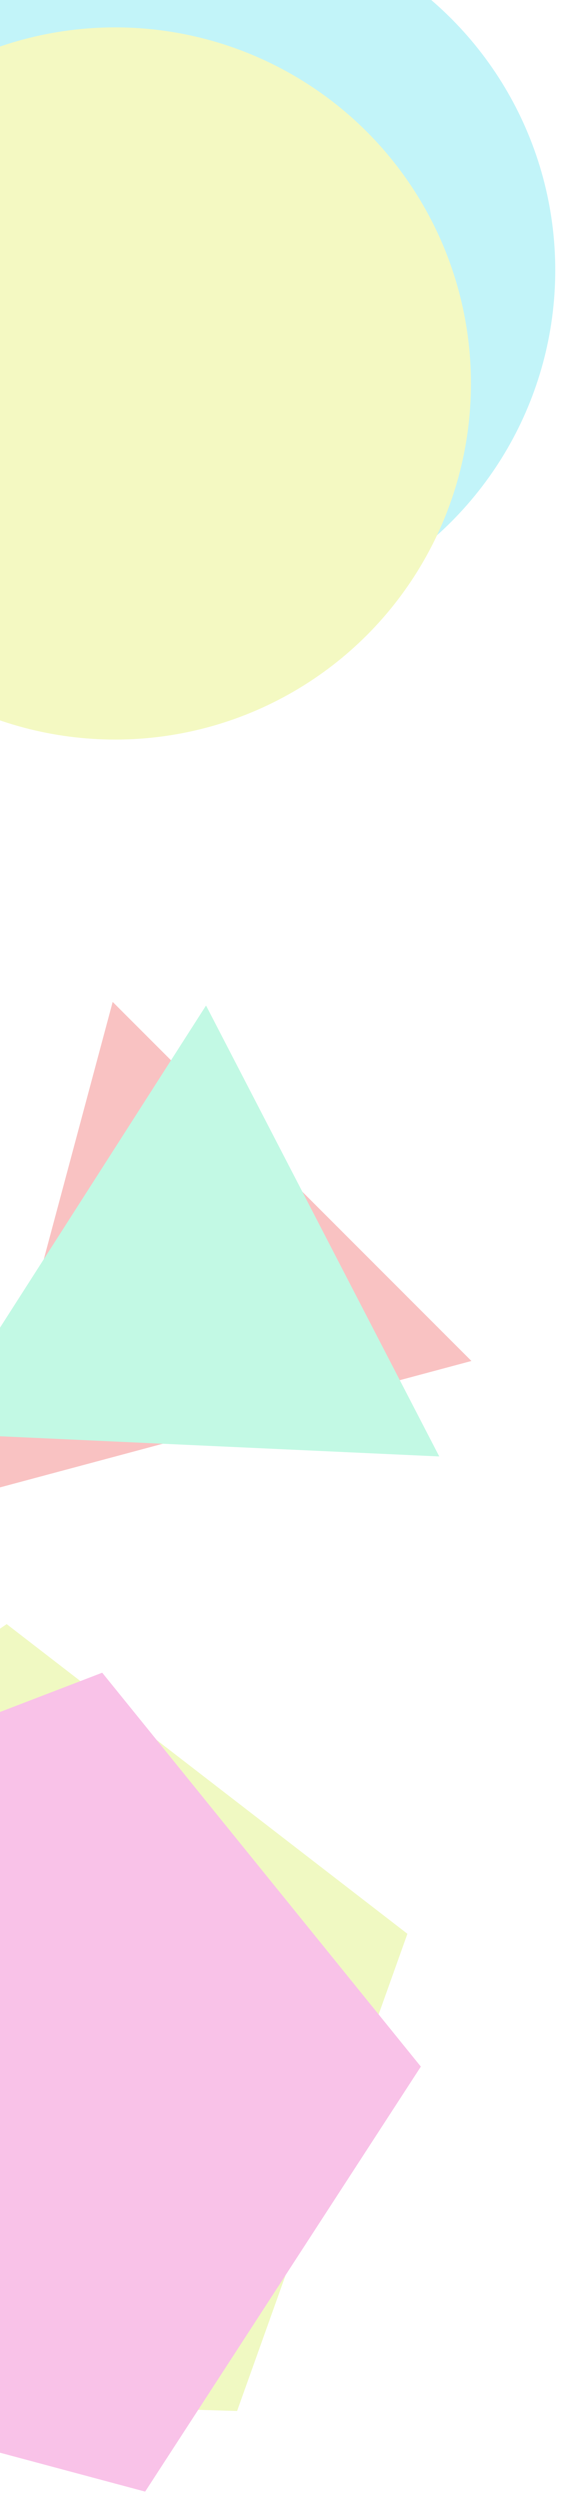 <?xml version="1.0" encoding="utf-8"?>
<!-- Generator: Adobe Illustrator 25.2.1, SVG Export Plug-In . SVG Version: 6.00 Build 0)  -->
<svg version="1.1"
	 id="svg1706" inkscape:version="0.92.5 (2060ec1f9f, 2020-04-08)" xmlns:cc="http://creativecommons.org/ns#" xmlns:dc="http://purl.org/dc/elements/1.1/" xmlns:inkscape="http://www.inkscape.org/namespaces/inkscape" xmlns:rdf="http://www.w3.org/1999/02/22-rdf-syntax-ns#" xmlns:sodipodi="http://sodipodi.sourceforge.net/DTD/sodipodi-0.dtd" xmlns:svg="http://www.w3.org/2000/svg"
	 xmlns="http://www.w3.org/2000/svg" xmlns:xlink="http://www.w3.org/1999/xlink" x="0px" y="0px" viewBox="0 0 360 1600"
	 style="enable-background:new 0 0 360 1600;" xml:space="preserve">
<style type="text/css">
	.st0{opacity:0.3;}
	.st1{fill:#CEEC31;}
	.st2{fill:#EC31B3;}
	.st3{fill:#EC3131;}
	.st4{fill:#31ECA3;}
	.st5{fill:#ECA331;}
	.st6{fill:#4731EC;}
	.st7{fill:#31D9EC;}
	.st8{fill:#D9EC31;}
	.st9{fill:#36EC31;}
	.st10{fill:#EC31D9;}
</style>
<sodipodi:namedview  bordercolor="#666666" borderopacity="1.0" id="base" inkscape:current-layer="layer1" inkscape:cx="278.86405" inkscape:cy="849.73403" inkscape:document-units="mm" inkscape:pageopacity="0.0" inkscape:pageshadow="2" inkscape:window-height="705" inkscape:window-maximized="1" inkscape:window-width="1366" inkscape:window-x="-8" inkscape:window-y="-8" inkscape:zoom="0.24748737" pagecolor="#ffffff" showgrid="false" units="px">
	</sodipodi:namedview>
<g id="g1013" transform="translate(8.2703705e-7,-117.599)" class="st0">
	
		<path id="path2712-6" inkscape:flatsided="true" inkscape:randomized="0" inkscape:rounded="0" inkscape:transform-center-x="-0.65762893" inkscape:transform-center-y="-6.3422265" sodipodi:arg1="-1.3089969" sodipodi:arg2="-0.68067841" sodipodi:cx="-13.321839" sodipodi:cy="280.54077" sodipodi:r1="72.997368" sodipodi:r2="59.056114" sodipodi:sides="5" sodipodi:type="star" class="st1" d="
		M2.1-2760.5l256.7,198.2l-109.2,305.4l-324.2-9.5l-91.2-311.3L2.1-2760.5z"/>
	
		<path id="path2712" inkscape:flatsided="true" inkscape:randomized="0" inkscape:rounded="0" inkscape:transform-center-x="-5.8382926" inkscape:transform-center-y="-1.1805692" sodipodi:arg1="-1.3089969" sodipodi:arg2="-0.68067841" sodipodi:cx="-2.1381562" sodipodi:cy="-691.49634" sodipodi:r1="72.997368" sodipodi:r2="59.056114" sodipodi:sides="5" sodipodi:type="star" class="st2" d="
		M63.3-2729.4l204.1,252.1l-176.6,272l-313.3-83.9l-17-323.9L63.3-2729.4z"/>
</g>
<g id="g1005" transform="translate(8.2703705e-7,-117.599)" class="st0">
	
		<path id="path2639" inkscape:flatsided="true" inkscape:randomized="0" inkscape:rounded="0" inkscape:transform-center-x="-6.4235125" inkscape:transform-center-y="-6.4235194" sodipodi:arg1="0.26179939" sodipodi:arg2="1.3089969" sodipodi:cx="31.364597" sodipodi:cy="-827.63062" sodipodi:r1="49.6371" sodipodi:r2="24.818548" sodipodi:sides="3" sodipodi:type="star" class="st3" d="
		M299.8-2928.9l-313.9,84.1L70-3158.7L299.8-2928.9z"/>
	
		<path id="path2639-4" inkscape:flatsided="true" inkscape:randomized="0" inkscape:rounded="0" inkscape:transform-center-x="1.137099" inkscape:transform-center-y="-11.411489" sodipodi:arg1="0.26179939" sodipodi:arg2="1.3089969" sodipodi:cx="-15.674222" sodipodi:cy="198.81738" sodipodi:r1="63.292679" sodipodi:r2="31.646336" sodipodi:sides="3" sodipodi:type="star" class="st4" d="
		M279.2-2867.9l-324.6-14.9l175.2-273.7L279.2-2867.9z"/>
</g>
<g id="g1009" transform="translate(8.2703705e-7,-117.599)" class="st0">
	
		<path id="path2622" inkscape:flatsided="false" inkscape:randomized="0" inkscape:rounded="0" inkscape:transform-center-x="0.96950833" inkscape:transform-center-y="4.7945337" sodipodi:arg1="2.8797933" sodipodi:arg2="3.5081118" sodipodi:cx="162.26074" sodipodi:cy="-776.05609" sodipodi:r1="82.945145" sodipodi:r2="41.472569" sodipodi:sides="5" sodipodi:type="star" class="st5" d="
		M310.5-2701.4L467-2838.7l-24.4-206.7L621.5-2939l189.1-87.1L764.7-2823L906-2670.1L698.7-2651l-101.8,181.6l-82.2-191.2
		L310.5-2701.4z"/>
	
		<path id="path2622-0" inkscape:flatsided="false" inkscape:randomized="0" inkscape:rounded="0" inkscape:transform-center-x="-3.1529931" inkscape:transform-center-y="2.6422302" sodipodi:arg1="2.8797933" sodipodi:arg2="3.5081118" sodipodi:cx="178.87343" sodipodi:cy="194.19159" sodipodi:r1="59.947071" sodipodi:r2="29.973534" sodipodi:sides="5" sodipodi:type="star" class="st6" d="
		M361.7-2620.7l122.2-168.6l-69.6-196.2l198.1,64.1l165.1-126.8l0.2,208.2l171.6,117.8l-197.9,64.6l-59,199.6l-122.6-168.3
		L361.7-2620.7z"/>
</g>
<g id="g997" transform="translate(8.2703705e-7,-117.599)" class="st0">
	<circle id="path2584" class="st7" cx="125.6" cy="-3627" r="227.9"/>
	<circle id="path2584-3" class="st8" cx="71.6" cy="-3554.5" r="227.9"/>
</g>
<g id="g1001" transform="translate(8.2703705e-7,-117.599)" class="st0">
	
		<rect id="rect2605" x="533.2" y="-3572.6" transform="matrix(0.962 -0.275 0.275 0.962 968.184 53.755)" class="st9" width="285.7" height="285.7"/>
	
		<rect id="rect2605-5" x="519" y="-3541.5" transform="matrix(0.901 -0.433 0.433 0.901 1536.861 -48.538)" class="st10" width="285.7" height="285.7"/>
</g>
<g id="g1013-4" transform="translate(0.579,918.918)" class="st0">
	
		<path id="path2712-6-5" inkscape:flatsided="true" inkscape:randomized="0" inkscape:rounded="0" inkscape:transform-center-x="-0.65762893" inkscape:transform-center-y="-6.3422265" sodipodi:arg1="-1.3089969" sodipodi:arg2="-0.68067841" sodipodi:cx="-13.321839" sodipodi:cy="280.54077" sodipodi:r1="72.997368" sodipodi:r2="59.056114" sodipodi:sides="5" sodipodi:type="star" class="st1" d="
		M3.7,120.5l256.7,198.2L151.3,624.1l-324.2-9.5l-91.2-311.3L3.7,120.5z"/>
	
		<path id="path2712-3" inkscape:flatsided="true" inkscape:randomized="0" inkscape:rounded="0" inkscape:transform-center-x="-5.8382926" inkscape:transform-center-y="-1.1805692" sodipodi:arg1="-1.3089969" sodipodi:arg2="-0.68067841" sodipodi:cx="-2.1381562" sodipodi:cy="-691.49634" sodipodi:r1="72.997368" sodipodi:r2="59.056114" sodipodi:sides="5" sodipodi:type="star" class="st2" d="
		M64.9,151.6L269,403.7l-176.6,272l-313.3-83.9l-17-323.9L64.9,151.6z"/>
</g>
<g id="g1005-6" transform="translate(0.579,918.918)" class="st0">
	
		<path id="path2639-7" inkscape:flatsided="true" inkscape:randomized="0" inkscape:rounded="0" inkscape:transform-center-x="-6.4235125" inkscape:transform-center-y="-6.4235194" sodipodi:arg1="0.26179939" sodipodi:arg2="1.3089969" sodipodi:cx="31.364597" sodipodi:cy="-827.63062" sodipodi:r1="49.6371" sodipodi:r2="24.818548" sodipodi:sides="3" sodipodi:type="star" class="st3" d="
		M301.4-47.9L-12.5,36.2l84.1-313.9L301.4-47.9z"/>
	
		<path id="path2639-4-8" inkscape:flatsided="true" inkscape:randomized="0" inkscape:rounded="0" inkscape:transform-center-x="1.137099" inkscape:transform-center-y="-11.411489" sodipodi:arg1="0.26179939" sodipodi:arg2="1.3089969" sodipodi:cx="-15.674222" sodipodi:cy="198.81738" sodipodi:r1="63.292679" sodipodi:r2="31.646336" sodipodi:sides="3" sodipodi:type="star" class="st4" d="
		M280.8,13.2L-43.8-1.7l175.2-273.7L280.8,13.2z"/>
</g>
<g id="g997-6" transform="translate(0.579,918.918)" class="st0">
	<circle id="path2584-4" class="st7" cx="127.2" cy="-746" r="227.9"/>
	<circle id="path2584-3-3" class="st8" cx="73.2" cy="-673.5" r="227.9"/>
</g>
</svg>
